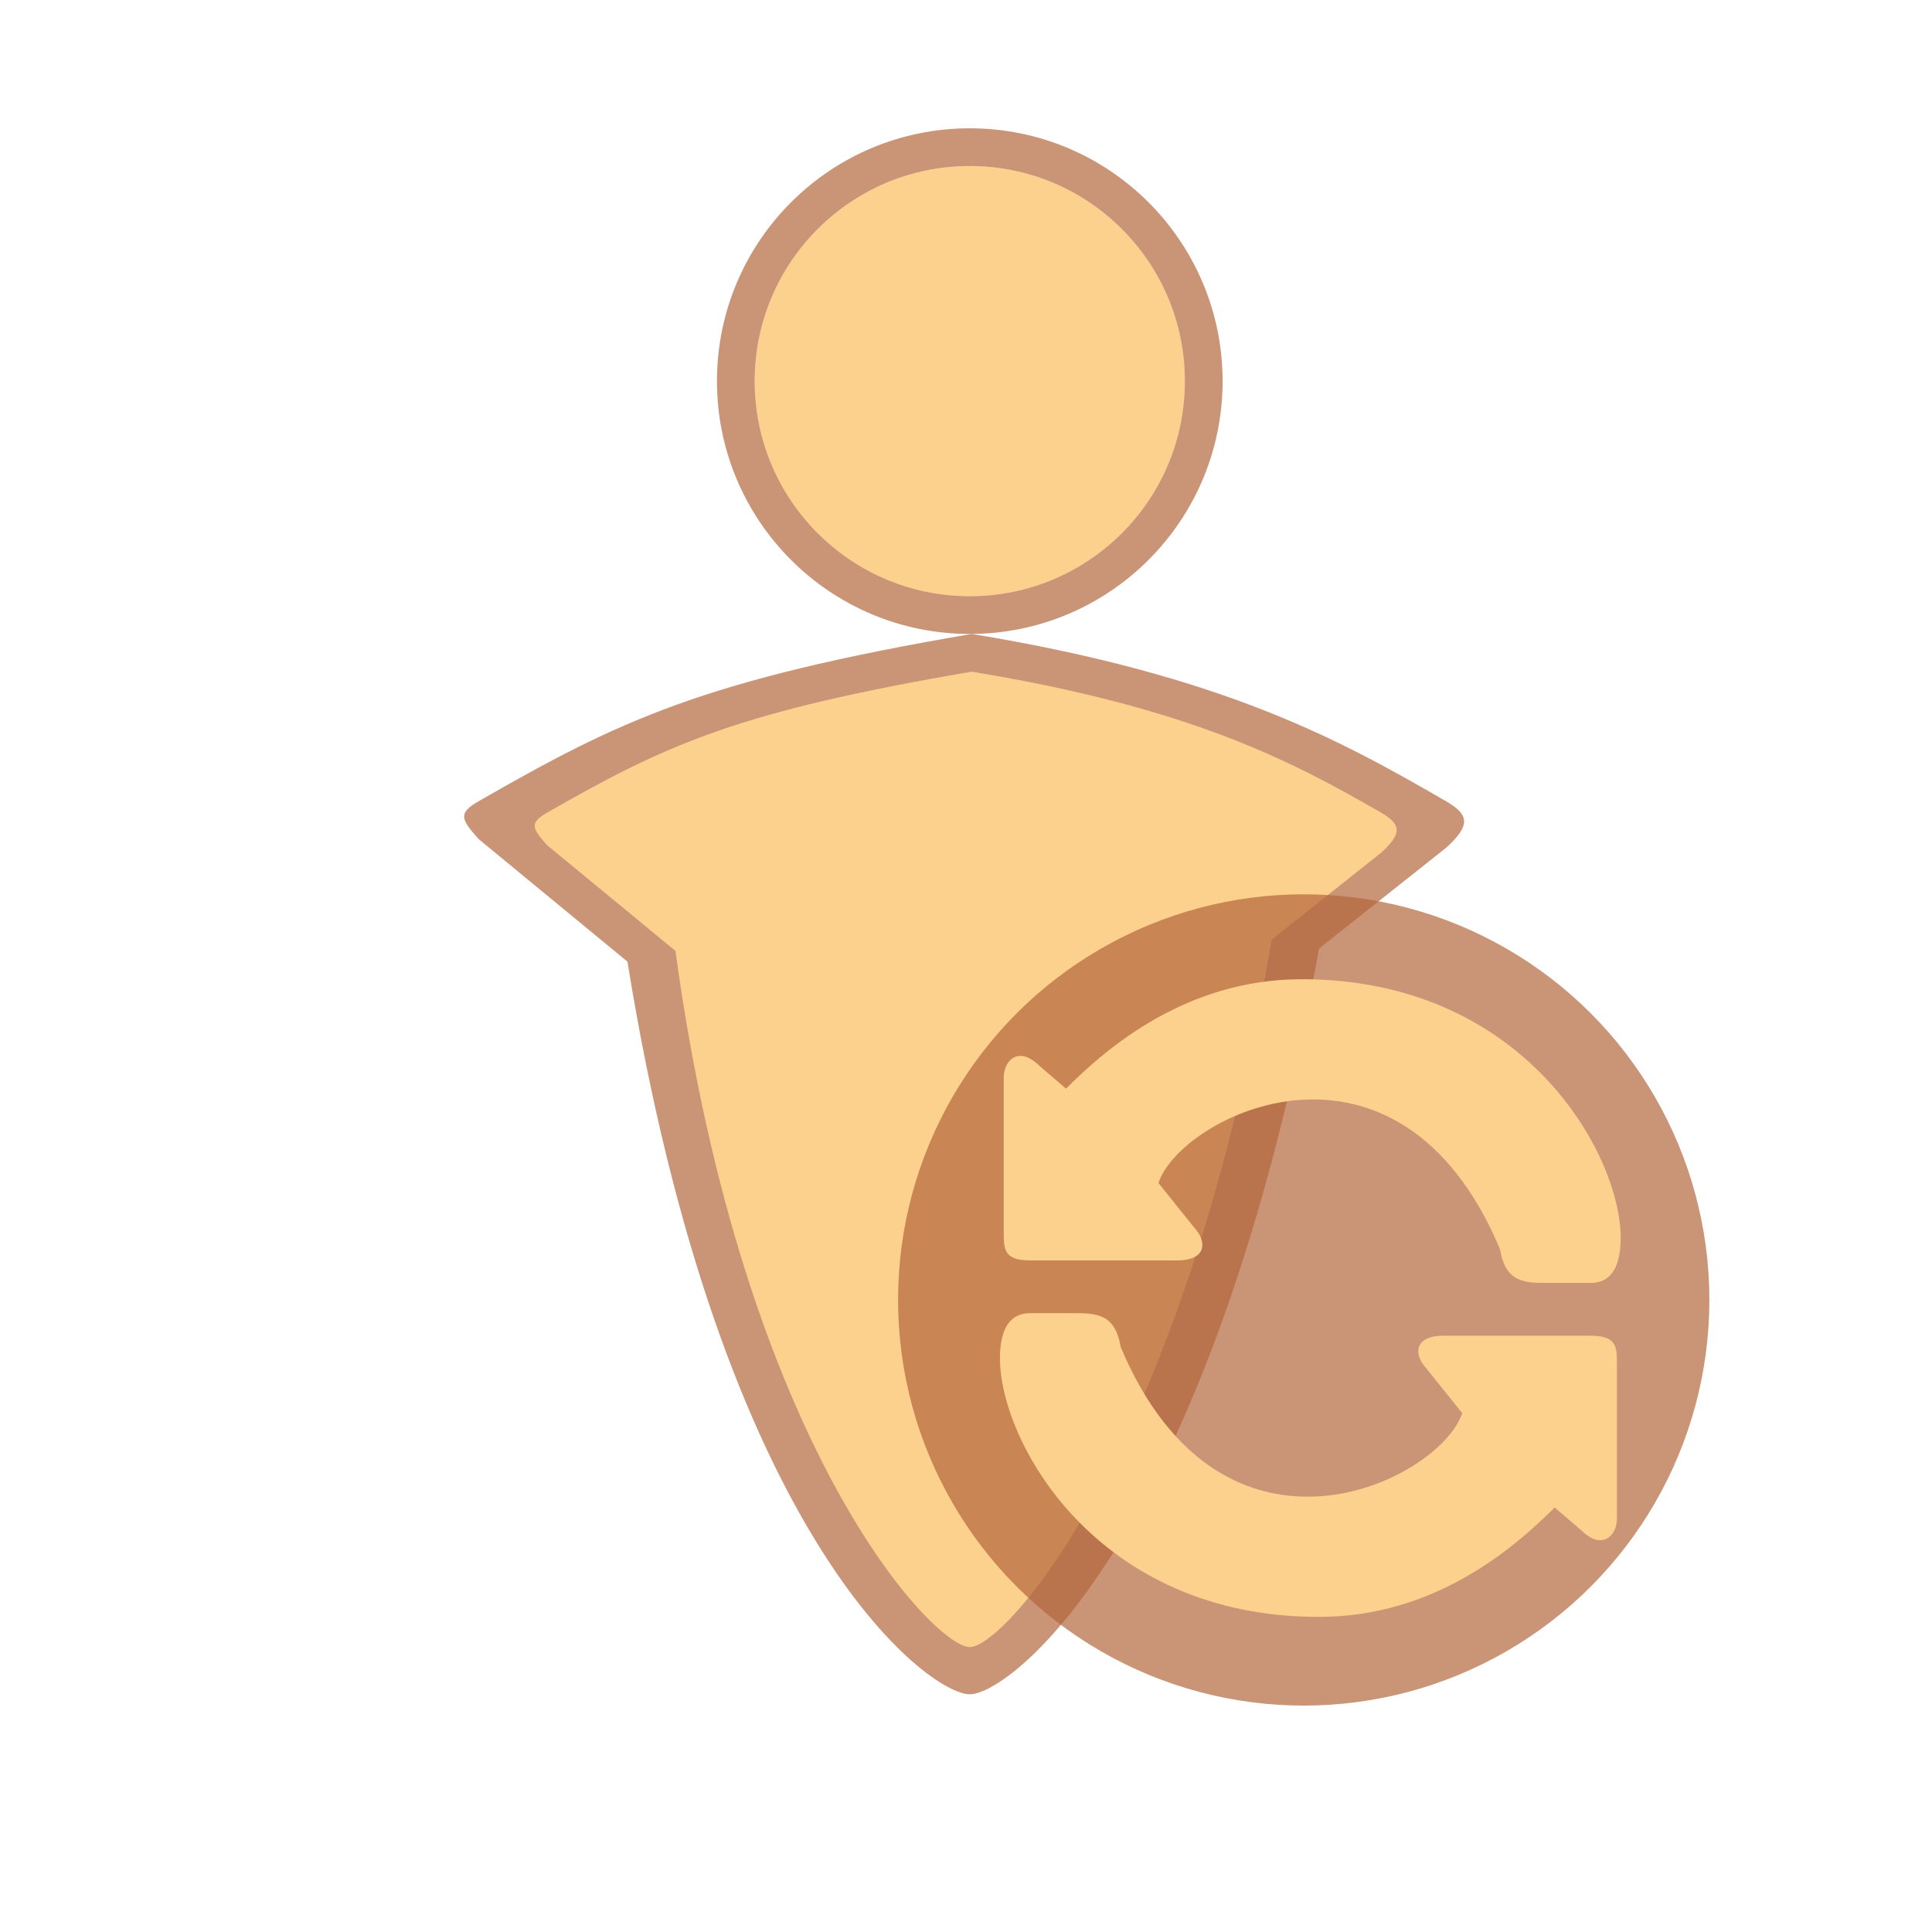 <svg viewBox="0 0 512 512" fill="none" xmlns="http://www.w3.org/2000/svg">
  <g>
    <circle cx="257" cy="101" r="57" fill="#FCD08D" />
    <circle cx="257" cy="101" r="62" stroke="#B4673C" stroke-width="10"
      stroke-opacity="0.7" />
    <path
      d="M257.5 168C324.784 179.021 355.953 196.592 383.215 212.332C389.595 216.015 389.595 218.883 383.215 224.683L349.573 251.365C321 407.5 268.021 449 257 449C245.979 449 191 408 166.282 254.845L126.84 222.363C122.199 217.143 121.262 215.53 126.84 212.332C163.962 191.041 186.156 180.181 257.5 168Z"
      fill="#B4673C" fill-opacity="0.7" />
    <path
      d="M257.5 178C315.5 187.5 342.5 201.785 366 215.353C371.5 218.528 371.5 221 366 226L337 249C314 383.5 266.5 436.5 257 436.5C247.5 436.5 197 384 179 252L145 224C141 219.5 140.192 218.11 145 215.353C177 197 196 188.5 257.5 178Z"
      fill="#FCD08D" />
    <circle cx="345.5" cy="344.5" r="107.5" fill="#B4673C" fill-opacity="0.7" />
    <path
      d="M345 259.5C404 259.5 429.5 306 429.5 328C429.5 336.433 426.5 340 421.5 340H410.5C404 340 399 340 397.5 331C370.5 267 313 295.5 307 313.5L317.5 326.591C320 330.5 318.5 334.025 312 334.025H273C266 334.025 266 331 266 326.591V285.5C266 281 270 277 275.5 282.5L282.5 288.5C293.5 277.5 314.5 259.5 345 259.5Z"
      fill="#FCD08D" />
    <path
      d="M349.5 428.5C290.5 428.5 265 382 265 360C265 351.567 268 348 273 348L284 348C290.5 348 295.5 348 297 357C324 421 381.5 392.5 387.5 374.5L377 361.409C374.5 357.5 376 353.976 382.5 353.976L421.5 353.976C428.5 353.976 428.5 357 428.5 361.409L428.5 402.5C428.5 407 424.5 411 419 405.5L412 399.5C401 410.5 380 428.5 349.5 428.5Z"
      fill="#FCD08D" />
  </g>
</svg>